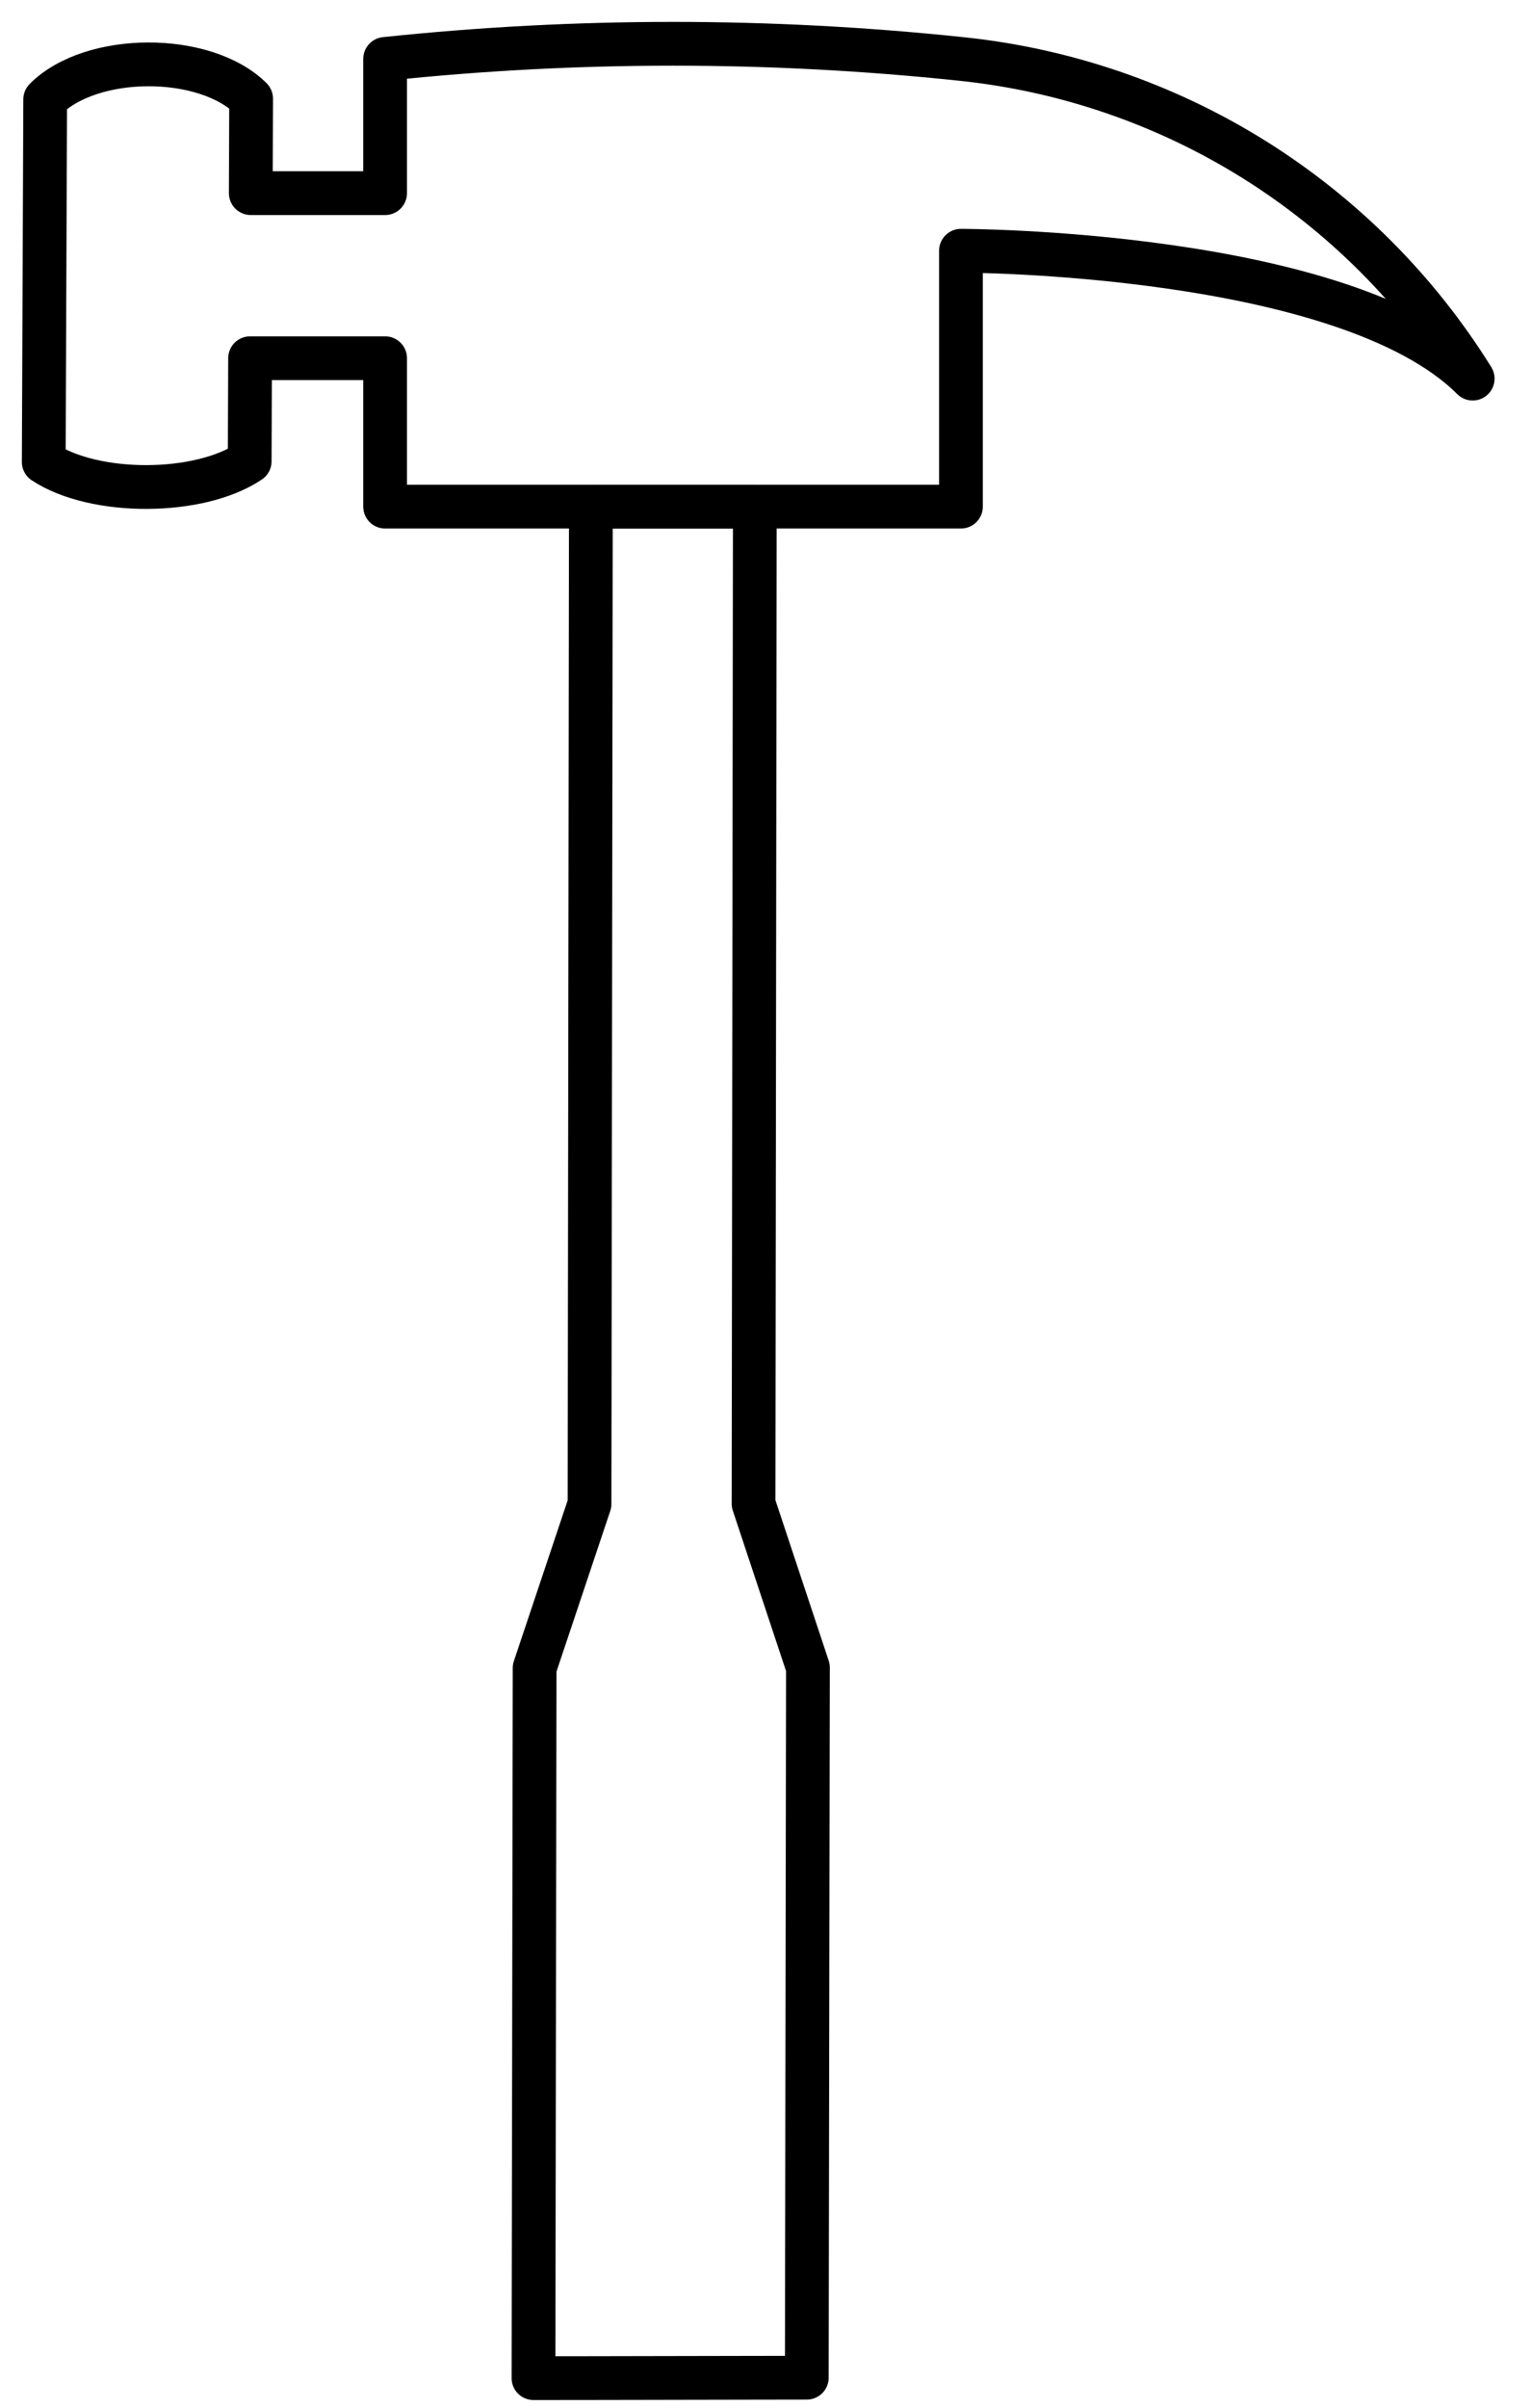 <svg width="35" height="55" viewBox="0 0 35 55" fill="none" xmlns="http://www.w3.org/2000/svg">
<path d="M17.256 11.573L17.227 34.349L18.47 38.092L18.444 54.314L17.194 54.316L13.447 54.323L12.196 54.324L12.222 38.102L13.477 34.355L13.508 11.573H17.256Z" stroke="black" stroke-linecap="round" stroke-linejoin="round"/>
<path d="M21.968 1.346C17.592 0.885 13.18 0.885 8.804 1.346V4.412H5.733L5.741 2.254C4.679 1.202 2.087 1.211 1.033 2.27L1 10.554C2.162 11.321 4.552 11.315 5.708 10.538L5.717 8.183H8.804V11.573H21.968V5.728C21.968 5.728 30.743 5.728 33.667 8.649C32.404 6.62 30.692 4.907 28.665 3.641C26.637 2.376 24.345 1.591 21.968 1.346Z" stroke="black" stroke-linecap="round" stroke-linejoin="round"/>
</svg>
